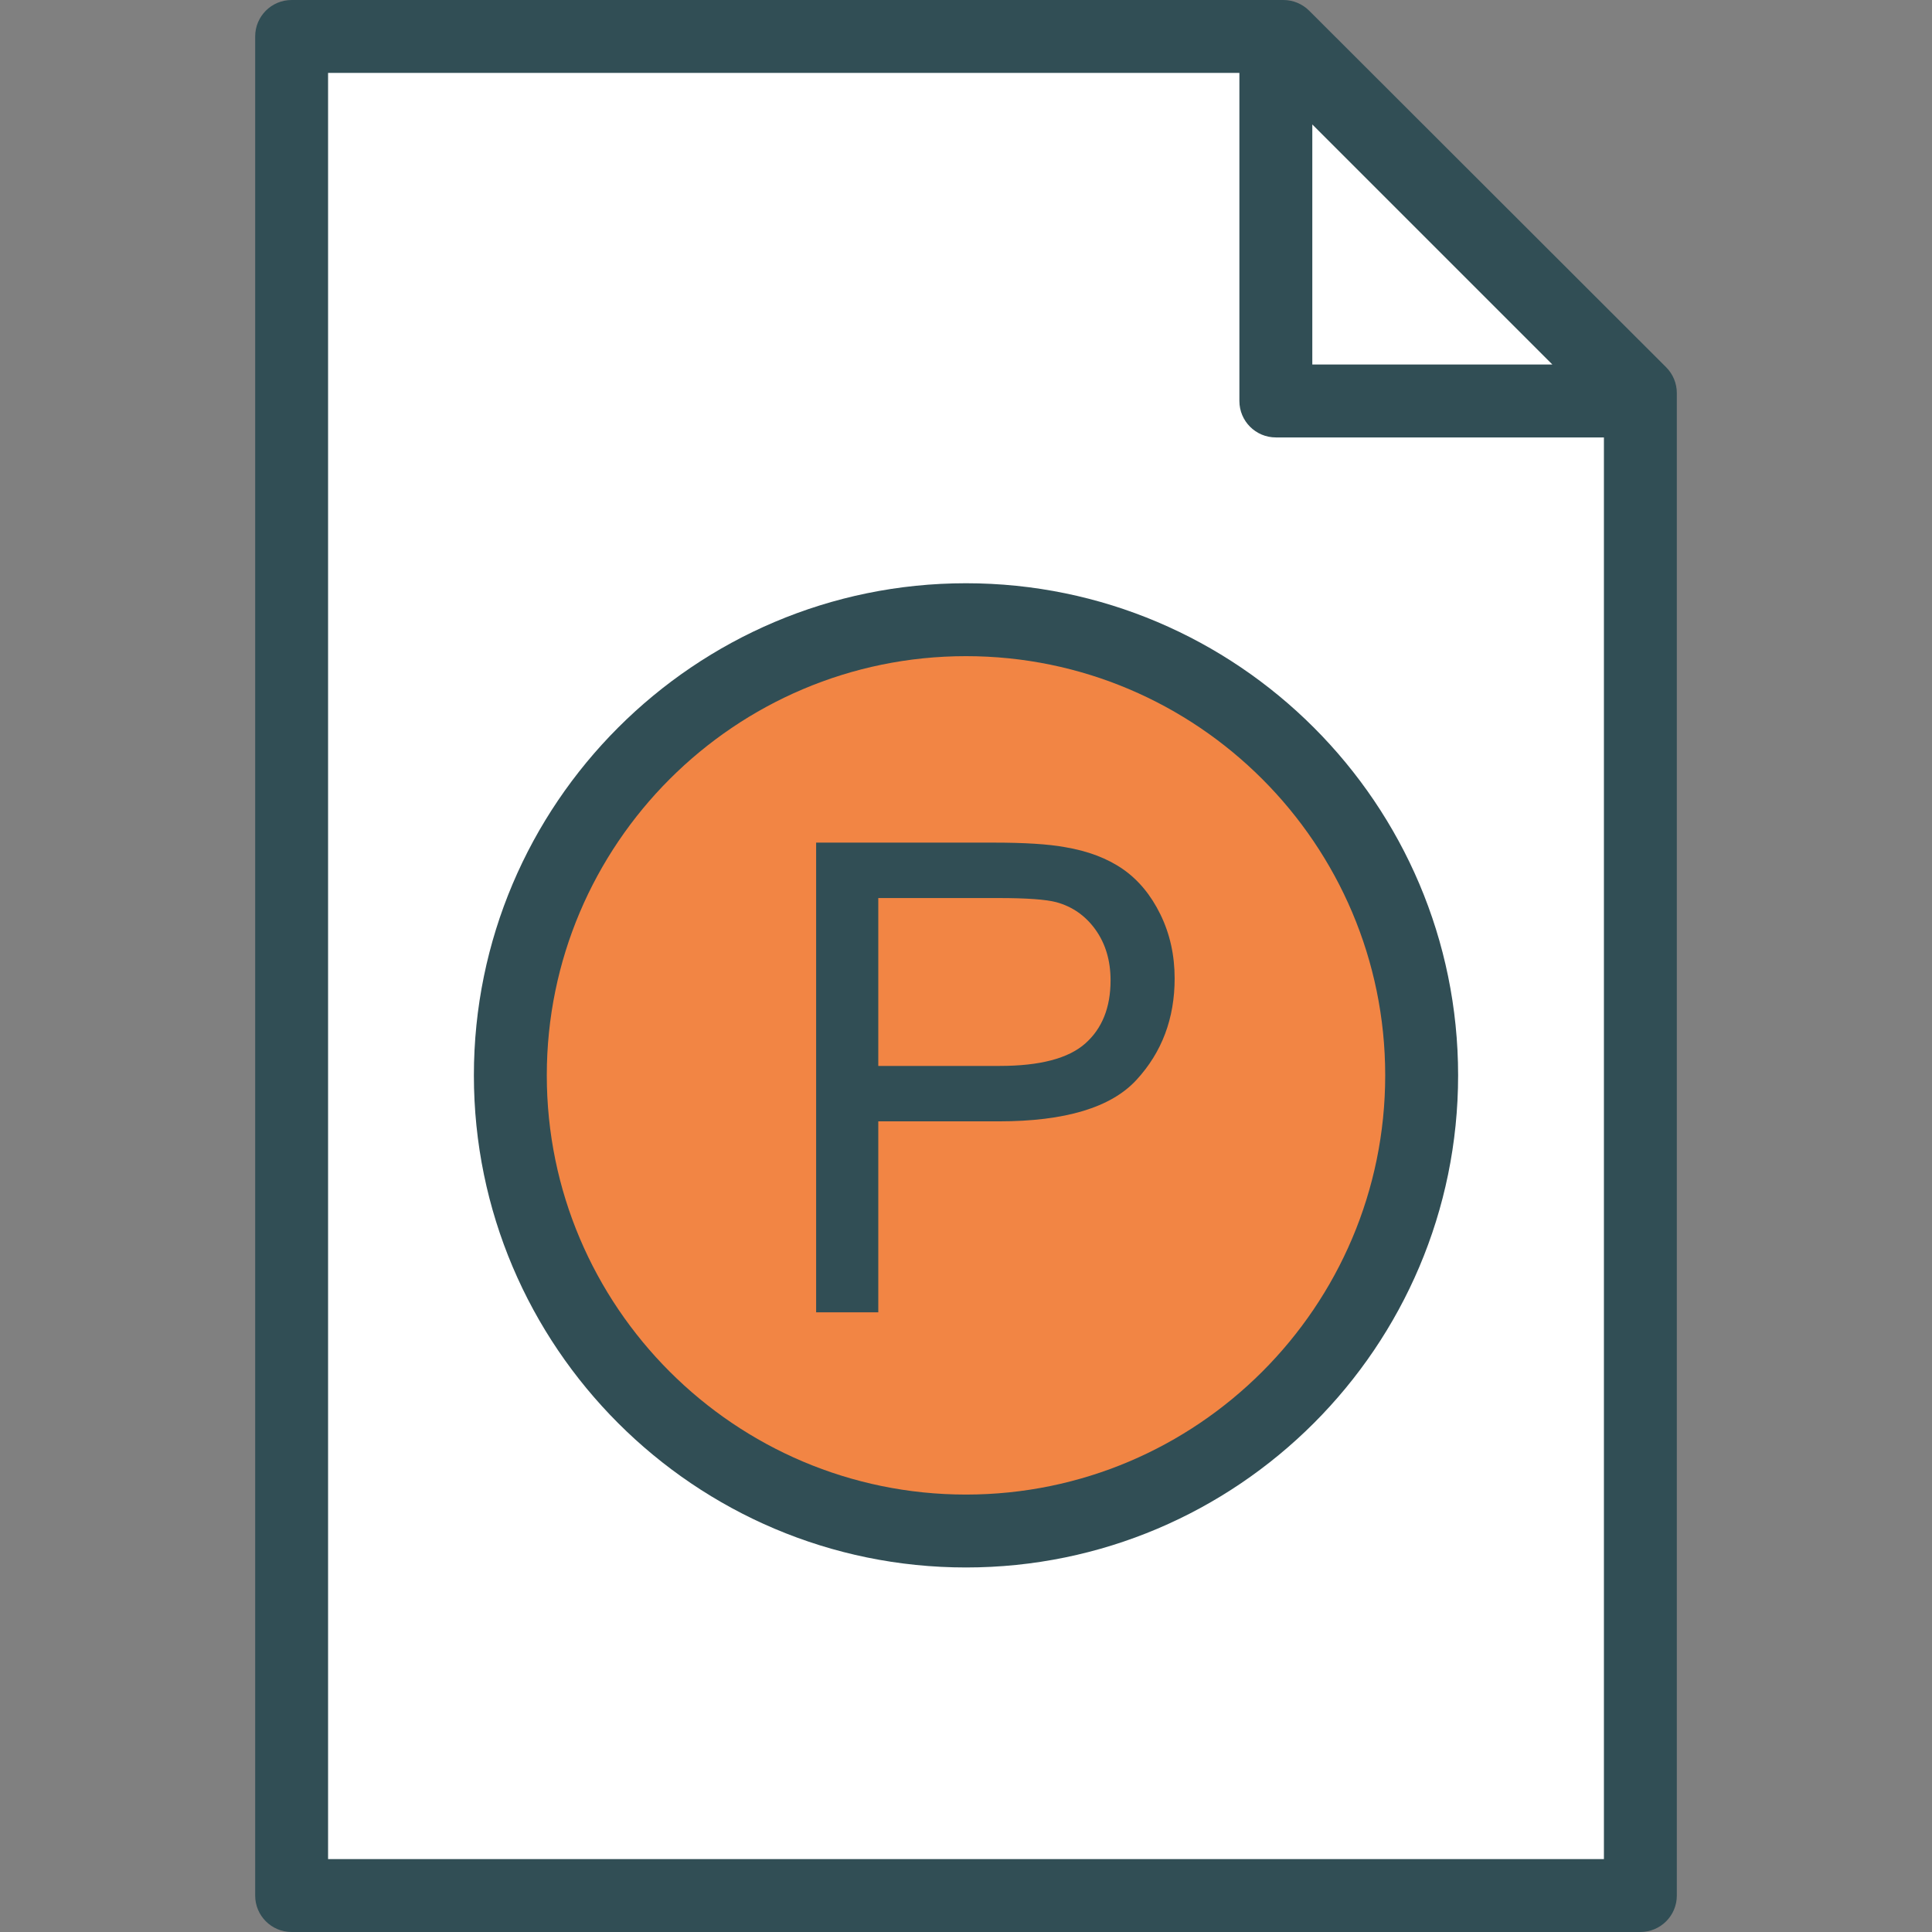 <?xml version="1.0" encoding="iso-8859-1"?>
<!-- Generator: Adobe Illustrator 19.0.0, SVG Export Plug-In . SVG Version: 6.00 Build 0)  -->
<svg version="1.1" id="Layer_1" xmlns="http://www.w3.org/2000/svg" xmlns:xlink="http://www.w3.org/1999/xlink" x="0px" y="0px"
	 viewBox="0 0 512 512" style="enable-background:new 0 0 512 512;" xml:space="preserve">
<rect x="0" y="0" width="512" height="512" fill="#808080" stroke="none"/>
<path style="fill:#314E55;" d="M441.543,97.321l-94.613-94.5C345.118,1.019,342.665,0,340.104,0H77.283
	c-5.335,0-9.66,4.321-9.66,9.66V502.34c0,5.34,4.325,9.66,9.66,9.66h357.434c5.335,0,9.66-4.321,9.66-9.66V104.16
	C444.377,101.594,443.358,99.142,441.543,97.321z"/>
<g>
	<polygon style="fill:#FFFFFF;" points="411.396,96.604 347.774,96.604 347.774,32.981 	"/>
	<path style="fill:#FFFFFF;" d="M86.943,492.679V19.321h241.509v86.943c0,5.34,4.325,9.66,9.66,9.66h86.943v376.755H86.943z"/>
</g>
<path style="fill:#314E55;" d="M256,154.566c-71.91,0-130.415,58.5-130.415,130.415S184.09,415.396,256,415.396
	s130.415-58.5,130.415-130.415S327.91,154.566,256,154.566z"/>
<path style="fill:#F28544;" d="M256,396.075c-61.259,0-111.094-49.84-111.094-111.094S194.741,173.887,256,173.887
	s111.094,49.84,111.094,111.094S317.259,396.075,256,396.075z"/>
<path style="fill:#314E55;" d="M297.538,230.302c-4.132-2.849-9.255-4.793-15.368-5.811c-4.359-0.792-10.67-1.189-18.934-1.189
	h-46.953v124.472h16.472V297.17h31.925c17.604,0,29.774-3.66,36.509-11c6.736-7.321,10.104-16.283,10.104-26.868
	c0-6.17-1.259-11.83-3.778-16.981C304.995,237.17,301.67,233.17,297.538,230.302z"/>
<path style="fill:#F28544;" d="M287.604,276.538c-4.472,3.962-12.028,5.943-22.67,5.943h-32.179v-44.49h31.84
	c7.472,0,12.594,0.368,15.368,1.104c4.302,1.189,7.769,3.641,10.401,7.34c2.632,3.717,3.948,8.17,3.948,13.377
	C294.311,267,292.075,272.576,287.604,276.538z"/>
<g>
</g>
<g>
</g>
<g>
</g>
<g>
</g>
<g>
</g>
<g>
</g>
<g>
</g>
<g>
</g>
<g>
</g>
<g>
</g>
<g>
</g>
<g>
</g>
<g>
</g>
<g>
</g>
<g>
</g>
</svg>
